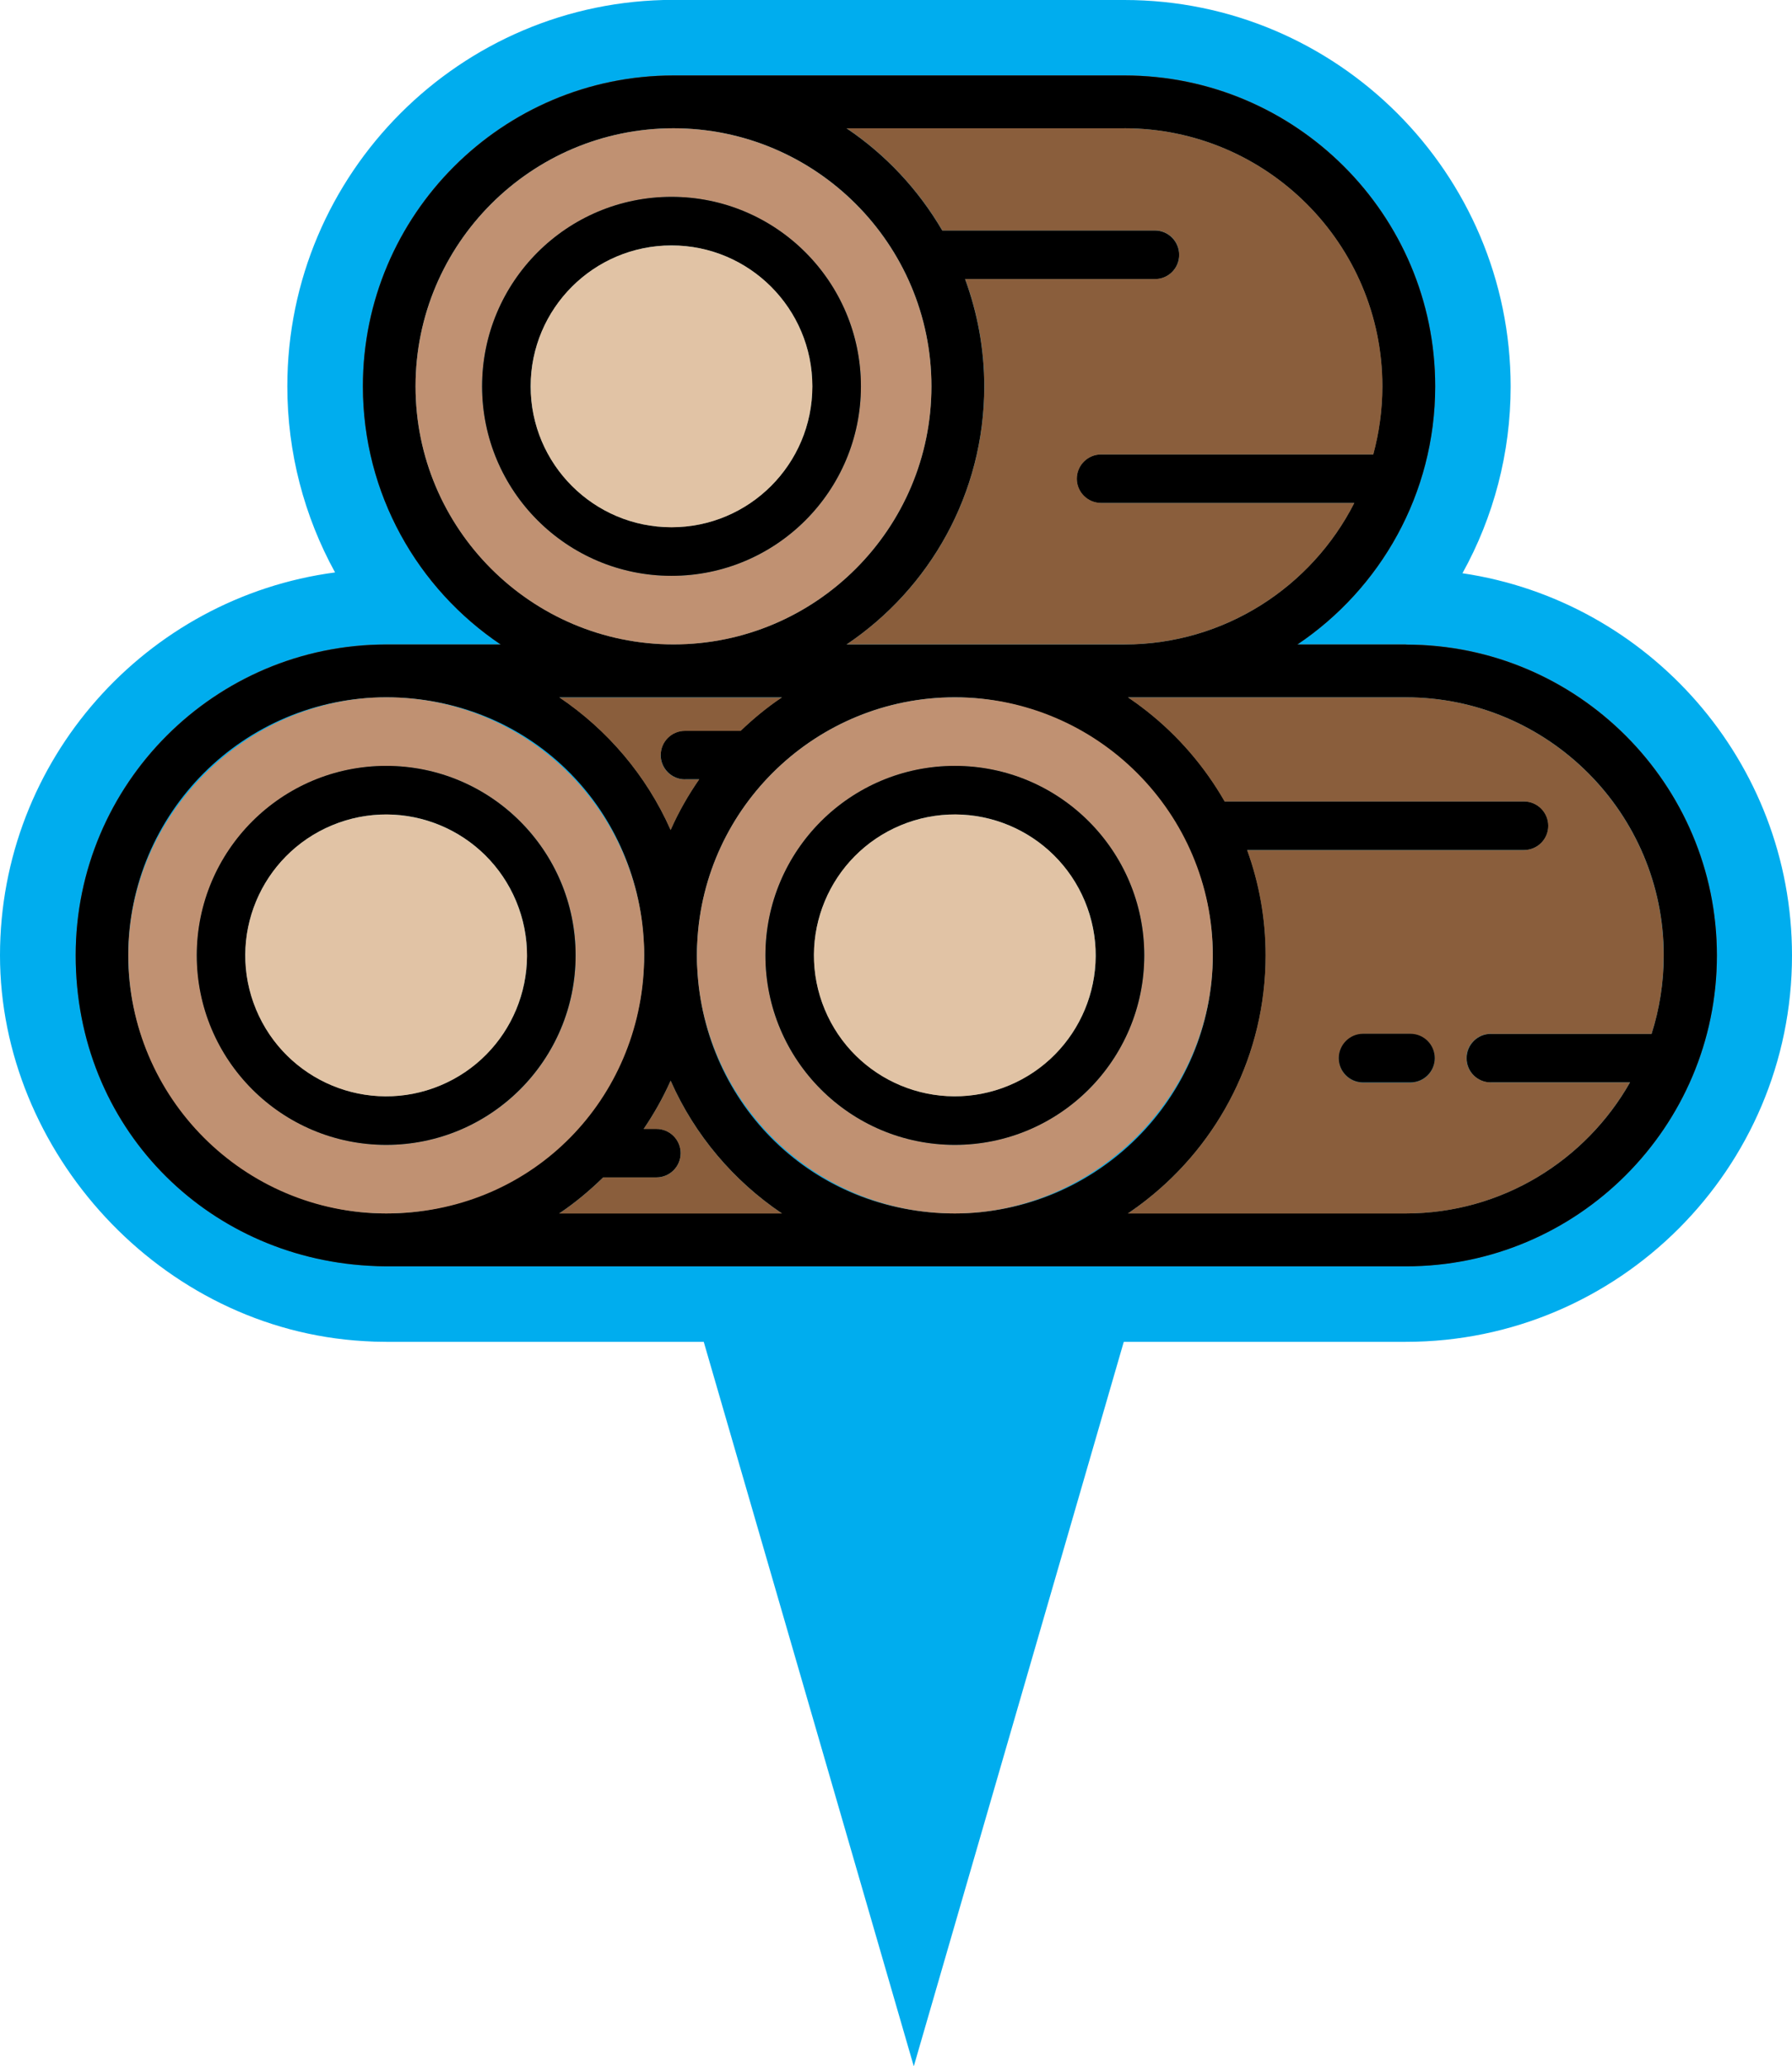 <?xml version="1.0" encoding="UTF-8"?><svg id="Layer_2" xmlns="http://www.w3.org/2000/svg" viewBox="0 0 153.18 176.55"><defs><style>.cls-1,.cls-2,.cls-3,.cls-4,.cls-5{stroke-width:0px;}.cls-2{fill:#8a5e3c;}.cls-3{fill:#e1c3a5;}.cls-4{fill:#c09172;}.cls-5{fill:#00adee;}</style></defs><g id="Layer_1-2"><polygon class="cls-5" points="78.11 76.97 101.65 95.37 87.15 145.38 78.11 176.55 69.07 145.38 51.52 84.88 78.11 76.97"/><path class="cls-5" d="m33.01,111.42c-.58,0-1.15-.01-1.73-.05-15.72-.9-28.06-13.96-28.06-29.74s13.36-29.79,29.79-29.79h1.49c-4.3-5.25-6.72-11.88-6.72-18.83,0-16.42,13.36-29.79,29.79-29.79h38.54c16.42,0,29.79,13.36,29.79,29.79,0,6.96-2.42,13.58-6.72,18.83h.99c16.42,0,29.79,13.36,29.79,29.79s-13.36,29.79-29.79,29.79H33.01Z"/><path class="cls-5" d="m96.11,6.45c14.65,0,26.56,11.91,26.56,26.56,0,9.17-4.68,17.29-11.78,22.06h9.27c14.65,0,26.56,11.91,26.56,26.56s-11.91,26.56-26.56,26.56H33.01c-.51,0-1.02-.01-1.53-.05-13.94-.79-25.04-12.39-25.04-26.52s11.91-26.56,26.56-26.56h9.77c-7.1-4.77-11.78-12.88-11.78-22.06,0-14.65,11.91-26.56,26.56-26.56h38.54m0-6.45h-38.54C39.37,0,24.56,14.81,24.56,33.01c0,5.65,1.44,11.1,4.08,15.9C12.5,51.05,0,64.91,0,81.63s13.67,31.96,31.12,32.96c.58.04,1.21.06,1.89.06h87.16c18.2,0,33.01-14.81,33.01-33.01,0-16.56-12.26-30.31-28.17-32.66,2.67-4.81,4.12-10.29,4.12-15.96C129.12,14.81,114.31,0,96.11,0h0Z"/><path class="cls-2" d="m57.4,16.82c-8.94,0-16.19,7.25-16.19,16.19s7.25,16.19,16.19,16.19,16.19-7.25,16.19-16.19-7.25-16.19-16.19-16.19Zm0,28.23c-6.64,0-12.04-5.4-12.04-12.04s5.4-12.04,12.04-12.04,12.04,5.4,12.04,12.04-5.4,12.04-12.04,12.04Zm0-28.23c-8.94,0-16.19,7.25-16.19,16.19s7.25,16.19,16.19,16.19,16.19-7.25,16.19-16.19-7.25-16.19-16.19-16.19Zm0,28.23c-6.64,0-12.04-5.4-12.04-12.04s5.4-12.04,12.04-12.04,12.04,5.4,12.04,12.04-5.4,12.04-12.04,12.04Zm-24.39,20.39c-8.94,0-16.19,7.25-16.19,16.19s7.25,16.19,16.19,16.19,16.19-7.25,16.19-16.19-7.25-16.19-16.19-16.19Zm0,28.23c-6.64,0-12.04-5.4-12.04-12.04s5.4-12.04,12.04-12.04,12.04,5.4,12.04,12.04-5.4,12.04-12.04,12.04ZM57.4,16.82c-8.94,0-16.19,7.25-16.19,16.19s7.25,16.19,16.19,16.19,16.19-7.25,16.19-16.19-7.25-16.19-16.19-16.19Zm0,28.23c-6.64,0-12.04-5.4-12.04-12.04s5.4-12.04,12.04-12.04,12.04,5.4,12.04,12.04-5.4,12.04-12.04,12.04Zm-24.39,20.39c-8.94,0-16.19,7.25-16.19,16.19s7.25,16.19,16.19,16.19,16.19-7.25,16.19-16.19-7.25-16.19-16.19-16.19Zm0,28.23c-6.64,0-12.04-5.4-12.04-12.04s5.4-12.04,12.04-12.04,12.04,5.4,12.04,12.04-5.4,12.04-12.04,12.04ZM57.4,16.82c-8.94,0-16.19,7.25-16.19,16.19s7.25,16.19,16.19,16.19,16.19-7.25,16.19-16.19-7.25-16.19-16.19-16.19Zm0,28.23c-6.64,0-12.04-5.4-12.04-12.04s5.4-12.04,12.04-12.04,12.04,5.4,12.04,12.04-5.4,12.04-12.04,12.04Zm-24.39,20.39c-8.94,0-16.19,7.25-16.19,16.19s7.25,16.19,16.19,16.19,16.19-7.25,16.19-16.19-7.25-16.19-16.19-16.19Zm0,28.23c-6.64,0-12.04-5.4-12.04-12.04s5.4-12.04,12.04-12.04,12.04,5.4,12.04,12.04-5.4,12.04-12.04,12.04ZM57.4,16.82c-8.94,0-16.19,7.25-16.19,16.19s7.25,16.19,16.19,16.19,16.19-7.25,16.19-16.19-7.25-16.19-16.19-16.19Zm0,28.23c-6.64,0-12.04-5.4-12.04-12.04s5.4-12.04,12.04-12.04,12.04,5.4,12.04,12.04-5.4,12.04-12.04,12.04Zm24.22,20.39c-8.94,0-16.19,7.25-16.19,16.19s7.25,16.19,16.19,16.19,16.19-7.25,16.19-16.19-7.25-16.19-16.19-16.19Zm0,28.23c-6.64,0-12.04-5.4-12.04-12.04s5.4-12.04,12.04-12.04,12.04,5.4,12.04,12.04-5.4,12.04-12.04,12.04Zm0-28.23c-8.94,0-16.19,7.25-16.19,16.19s7.25,16.19,16.19,16.19,16.19-7.25,16.19-16.19-7.25-16.19-16.19-16.19Zm0,28.23c-6.64,0-12.04-5.4-12.04-12.04s5.4-12.04,12.04-12.04,12.04,5.4,12.04,12.04-5.4,12.04-12.04,12.04Zm-48.61-28.23c-8.94,0-16.19,7.25-16.19,16.19s7.25,16.19,16.19,16.19,16.19-7.25,16.19-16.19-7.25-16.19-16.19-16.19Zm0,28.23c-6.64,0-12.04-5.4-12.04-12.04s5.4-12.04,12.04-12.04,12.04,5.4,12.04,12.04-5.4,12.04-12.04,12.04ZM57.4,16.82c-8.94,0-16.19,7.25-16.19,16.19s7.25,16.19,16.19,16.19,16.19-7.25,16.19-16.19-7.25-16.19-16.19-16.19Zm0,28.23c-6.64,0-12.04-5.4-12.04-12.04s5.4-12.04,12.04-12.04,12.04,5.4,12.04,12.04-5.4,12.04-12.04,12.04Zm-24.39,20.39c-8.94,0-16.19,7.25-16.19,16.19s7.25,16.19,16.19,16.19,16.19-7.25,16.19-16.19-7.25-16.19-16.19-16.19Zm0,28.23c-6.64,0-12.04-5.4-12.04-12.04s5.4-12.04,12.04-12.04,12.04,5.4,12.04,12.04-5.4,12.04-12.04,12.04ZM57.4,16.82c-8.94,0-16.19,7.25-16.19,16.19s7.25,16.19,16.19,16.19,16.19-7.25,16.19-16.19-7.25-16.19-16.19-16.19Zm0,28.23c-6.64,0-12.04-5.4-12.04-12.04s5.4-12.04,12.04-12.04,12.04,5.4,12.04,12.04-5.4,12.04-12.04,12.04Zm24.22,20.39c-8.94,0-16.19,7.25-16.19,16.19s7.25,16.19,16.19,16.19,16.19-7.25,16.19-16.19-7.25-16.19-16.19-16.19Zm0,28.23c-6.64,0-12.04-5.4-12.04-12.04s5.4-12.04,12.04-12.04,12.04,5.4,12.04,12.04-5.4,12.04-12.04,12.04Zm0-28.23c-8.94,0-16.19,7.25-16.19,16.19s7.25,16.19,16.19,16.19,16.19-7.25,16.19-16.19-7.25-16.19-16.19-16.19Zm0,28.23c-6.64,0-12.04-5.4-12.04-12.04s5.4-12.04,12.04-12.04,12.04,5.4,12.04,12.04-5.4,12.04-12.04,12.04Zm-48.61-28.23c-8.94,0-16.19,7.25-16.19,16.19s7.25,16.19,16.19,16.19,16.19-7.25,16.19-16.19-7.25-16.19-16.19-16.19Zm0,28.23c-6.64,0-12.04-5.4-12.04-12.04s5.4-12.04,12.04-12.04,12.04,5.4,12.04,12.04-5.4,12.04-12.04,12.04ZM57.4,16.82c-8.94,0-16.19,7.25-16.19,16.19s7.25,16.19,16.19,16.19,16.19-7.25,16.19-16.19-7.25-16.19-16.19-16.19Zm0,28.23c-6.64,0-12.04-5.4-12.04-12.04s5.4-12.04,12.04-12.04,12.04,5.4,12.04,12.04-5.4,12.04-12.04,12.04Zm62.77,10.01h-9.27c7.1-4.77,11.78-12.88,11.78-22.06,0-14.65-11.91-26.56-26.56-26.56h-38.54c-14.65,0-26.56,11.91-26.56,26.56,0,9.18,4.68,17.29,11.78,22.06h-9.77c-14.65,0-26.56,11.91-26.56,26.56s11.1,25.73,25.04,26.52c.51.03,1.02.05,1.53.05h87.16c14.65,0,26.56-11.92,26.56-26.56s-11.91-26.56-26.56-26.56Zm-24.06-44.11c12.16,0,22.05,9.89,22.05,22.05,0,2.01-.28,3.97-.78,5.82h-23.26c-1.15,0-2.08.93-2.08,2.08s.93,2.07,2.08,2.07h21.64c-3.64,7.16-11.08,12.09-19.65,12.09h-23.75c7.1-4.77,11.77-12.88,11.77-22.05,0-3.22-.59-6.31-1.64-9.17h16.23c1.15,0,2.07-.93,2.07-2.07s-.92-2.08-2.07-2.08h-18.18c-2.04-3.49-4.83-6.48-8.18-8.73h23.75Zm-60.59,22.05c0-12.16,9.89-22.05,22.05-22.05s22.05,9.89,22.05,22.05-9.89,22.05-22.05,22.05-22.05-9.9-22.05-22.05Zm23.02,33.57h1.23c-.93,1.34-1.75,2.77-2.42,4.28,0,.02-.01.04-.03.05,0-.01-.01-.03-.02-.05-2.04-4.59-5.36-8.5-9.49-11.28h19.03c-1.26.84-2.43,1.81-3.53,2.86h-4.76c-1.14,0-2.07.93-2.07,2.07s.93,2.08,2.07,2.08Zm-47.58,15.05c0-12.16,9.89-22.05,22.05-22.05s21.46,9.31,22.02,20.97c.02.35.03.72.03,1.08s0,.7-.03,1.06c-.55,11.66-10.22,20.99-22.02,20.99s-22.05-9.9-22.05-22.05Zm36.84,22.05c1.35-.9,2.6-1.95,3.76-3.08h4.55c1.14,0,2.07-.92,2.07-2.07s-.93-2.07-2.07-2.07h-1.09c.87-1.28,1.64-2.64,2.28-4.07,0-.02.01-.04.02-.05.01.01.02.03.03.05,2.04,4.6,5.36,8.51,9.49,11.29h-19.03Zm11.8-20.99c-.02-.35-.03-.7-.03-1.06s0-.71.03-1.06c.55-11.67,10.22-20.99,22.02-20.99s22.05,9.89,22.05,22.05-9.89,22.05-22.05,22.05-21.47-9.33-22.02-20.99Zm67.83,9.79h11.91c-3.79,6.68-10.96,11.2-19.17,11.2h-23.75c.54-.37,1.07-.75,1.59-1.16h0c6.2-4.87,10.18-12.42,10.18-20.89,0-3.16-.56-6.19-1.58-9h23.66c1.15,0,2.08-.93,2.08-2.07s-.93-2.08-2.08-2.08h-25.58c-1.71-2.99-3.98-5.62-6.68-7.74h0c-.52-.41-1.04-.79-1.59-1.16h23.75c12.16,0,22.05,9.89,22.05,22.05,0,2.33-.37,4.59-1.04,6.71h-13.74c-1.14,0-2.07.93-2.07,2.08s.93,2.07,2.07,2.07Zm-6.87-4.15h-4.05c-1.14,0-2.07.93-2.07,2.08s.93,2.07,2.07,2.07h4.05c1.15,0,2.08-.93,2.08-2.07s-.93-2.08-2.08-2.08Zm-38.94-22.89c-8.94,0-16.19,7.25-16.19,16.19s7.25,16.19,16.19,16.19,16.19-7.25,16.19-16.19-7.25-16.19-16.19-16.19Zm0,28.23c-6.64,0-12.04-5.4-12.04-12.04s5.4-12.04,12.04-12.04,12.04,5.4,12.04,12.04-5.4,12.04-12.04,12.04Zm-8.03-60.66c0-8.94-7.25-16.19-16.19-16.19s-16.19,7.25-16.19,16.19,7.25,16.19,16.19,16.19,16.19-7.25,16.19-16.19Zm-16.19,12.04c-6.64,0-12.04-5.4-12.04-12.04s5.4-12.04,12.04-12.04,12.04,5.4,12.04,12.04-5.4,12.04-12.04,12.04Zm-24.39,20.39c-8.94,0-16.19,7.25-16.19,16.19s7.25,16.19,16.19,16.19,16.19-7.25,16.19-16.19-7.25-16.19-16.19-16.19Zm0,28.23c-6.64,0-12.04-5.4-12.04-12.04s5.4-12.04,12.04-12.04,12.04,5.4,12.04,12.04-5.4,12.04-12.04,12.04ZM57.4,16.82c-8.94,0-16.19,7.25-16.19,16.19s7.25,16.19,16.19,16.19,16.19-7.25,16.19-16.19-7.25-16.19-16.19-16.19Zm0,28.23c-6.64,0-12.04-5.4-12.04-12.04s5.4-12.04,12.04-12.04,12.04,5.4,12.04,12.04-5.4,12.04-12.04,12.04Zm-24.39,20.39c-8.94,0-16.19,7.25-16.19,16.19s7.25,16.19,16.19,16.19,16.19-7.25,16.19-16.19-7.25-16.19-16.19-16.19Zm0,28.23c-6.64,0-12.04-5.4-12.04-12.04s5.4-12.04,12.04-12.04,12.04,5.4,12.04,12.04-5.4,12.04-12.04,12.04Zm48.61-28.23c-8.94,0-16.19,7.25-16.19,16.19s7.25,16.19,16.19,16.19,16.19-7.25,16.19-16.19-7.25-16.19-16.19-16.19Zm0,28.23c-6.64,0-12.04-5.4-12.04-12.04s5.4-12.04,12.04-12.04,12.04,5.4,12.04,12.04-5.4,12.04-12.04,12.04Zm0-28.23c-8.94,0-16.19,7.25-16.19,16.19s7.25,16.19,16.19,16.19,16.19-7.25,16.19-16.19-7.25-16.19-16.19-16.19Zm0,28.23c-6.64,0-12.04-5.4-12.04-12.04s5.4-12.04,12.04-12.04,12.04,5.4,12.04,12.04-5.4,12.04-12.04,12.04ZM57.4,16.82c-8.94,0-16.19,7.25-16.19,16.19s7.25,16.19,16.19,16.19,16.19-7.25,16.19-16.19-7.25-16.19-16.19-16.19Zm0,28.23c-6.64,0-12.04-5.4-12.04-12.04s5.4-12.04,12.04-12.04,12.04,5.4,12.04,12.04-5.4,12.04-12.04,12.04Zm-24.39,20.39c-8.94,0-16.19,7.25-16.19,16.19s7.25,16.19,16.19,16.19,16.19-7.25,16.19-16.19-7.25-16.19-16.19-16.19Zm0,28.23c-6.64,0-12.04-5.4-12.04-12.04s5.4-12.04,12.04-12.04,12.04,5.4,12.04,12.04-5.4,12.04-12.04,12.04ZM57.4,16.82c-8.94,0-16.19,7.25-16.19,16.19s7.25,16.19,16.19,16.19,16.19-7.25,16.19-16.19-7.25-16.19-16.19-16.19Zm0,28.23c-6.64,0-12.04-5.4-12.04-12.04s5.4-12.04,12.04-12.04,12.04,5.4,12.04,12.04-5.4,12.04-12.04,12.04Zm-24.39,20.39c-8.94,0-16.19,7.25-16.19,16.19s7.25,16.19,16.19,16.19,16.19-7.25,16.19-16.19-7.25-16.19-16.19-16.19Zm0,28.23c-6.64,0-12.04-5.4-12.04-12.04s5.4-12.04,12.04-12.04,12.04,5.4,12.04,12.04-5.4,12.04-12.04,12.04Zm48.61-28.23c-8.94,0-16.19,7.25-16.19,16.19s7.25,16.19,16.19,16.19,16.19-7.25,16.19-16.19-7.25-16.19-16.19-16.19Zm0,28.23c-6.64,0-12.04-5.4-12.04-12.04s5.4-12.04,12.04-12.04,12.04,5.4,12.04,12.04-5.4,12.04-12.04,12.04Zm0-28.23c-8.94,0-16.19,7.25-16.19,16.19s7.25,16.19,16.19,16.19,16.19-7.25,16.19-16.19-7.25-16.19-16.19-16.19Zm0,28.23c-6.64,0-12.04-5.4-12.04-12.04s5.4-12.04,12.04-12.04,12.04,5.4,12.04,12.04-5.4,12.04-12.04,12.04ZM57.4,16.82c-8.94,0-16.19,7.25-16.19,16.19s7.25,16.19,16.19,16.19,16.19-7.25,16.19-16.19-7.25-16.19-16.19-16.19Zm0,28.23c-6.64,0-12.04-5.4-12.04-12.04s5.4-12.04,12.04-12.04,12.04,5.4,12.04,12.04-5.4,12.04-12.04,12.04Zm-24.39,20.39c-8.94,0-16.19,7.25-16.19,16.19s7.25,16.19,16.19,16.19,16.19-7.25,16.19-16.19-7.25-16.19-16.19-16.19Zm0,28.23c-6.64,0-12.04-5.4-12.04-12.04s5.4-12.04,12.04-12.04,12.04,5.4,12.04,12.04-5.4,12.04-12.04,12.04ZM57.4,16.82c-8.94,0-16.19,7.25-16.19,16.19s7.25,16.19,16.19,16.19,16.19-7.25,16.19-16.19-7.25-16.19-16.19-16.19Zm0,28.23c-6.64,0-12.04-5.4-12.04-12.04s5.4-12.04,12.04-12.04,12.04,5.4,12.04,12.04-5.4,12.04-12.04,12.04Zm-24.39,20.39c-8.94,0-16.19,7.25-16.19,16.19s7.25,16.19,16.19,16.19,16.19-7.25,16.19-16.19-7.25-16.19-16.19-16.19Zm0,28.23c-6.64,0-12.04-5.4-12.04-12.04s5.4-12.04,12.04-12.04,12.04,5.4,12.04,12.04-5.4,12.04-12.04,12.04ZM57.4,16.82c-8.94,0-16.19,7.25-16.19,16.19s7.25,16.19,16.19,16.19,16.19-7.25,16.19-16.19-7.25-16.19-16.19-16.19Zm0,28.23c-6.64,0-12.04-5.4-12.04-12.04s5.4-12.04,12.04-12.04,12.04,5.4,12.04,12.04-5.4,12.04-12.04,12.04Zm-24.39,20.39c-8.94,0-16.19,7.25-16.19,16.19s7.25,16.19,16.19,16.19,16.19-7.25,16.19-16.19-7.25-16.19-16.19-16.19Zm0,28.23c-6.64,0-12.04-5.4-12.04-12.04s5.4-12.04,12.04-12.04,12.04,5.4,12.04,12.04-5.4,12.04-12.04,12.04ZM57.4,16.82c-8.94,0-16.19,7.25-16.19,16.19s7.25,16.19,16.19,16.19,16.19-7.25,16.19-16.19-7.25-16.19-16.19-16.19Zm0,28.23c-6.64,0-12.04-5.4-12.04-12.04s5.4-12.04,12.04-12.04,12.04,5.4,12.04,12.04-5.4,12.04-12.04,12.04Zm0-28.23c-8.94,0-16.19,7.25-16.19,16.19s7.25,16.19,16.19,16.19,16.19-7.25,16.19-16.19-7.25-16.19-16.19-16.19Zm0,28.23c-6.64,0-12.04-5.4-12.04-12.04s5.4-12.04,12.04-12.04,12.04,5.4,12.04,12.04-5.4,12.04-12.04,12.04Z"/><path class="cls-1" d="m120.17,55.07h-9.27c7.1-4.77,11.78-12.88,11.78-22.06,0-14.65-11.91-26.56-26.56-26.56h-38.54c-14.65,0-26.56,11.91-26.56,26.56,0,9.18,4.68,17.29,11.78,22.06h-9.77c-14.65,0-26.56,11.91-26.56,26.56s11.1,25.73,25.04,26.52c.51.03,1.02.05,1.53.05h87.16c14.65,0,26.56-11.92,26.56-26.56s-11.91-26.56-26.56-26.56Zm-24.06-44.11c12.16,0,22.05,9.89,22.05,22.05,0,2.01-.28,3.97-.78,5.82h-23.26c-1.15,0-2.08.93-2.08,2.08s.93,2.07,2.08,2.07h21.64c-3.64,7.16-11.08,12.09-19.65,12.09h-23.75c7.1-4.77,11.77-12.88,11.77-22.05,0-3.22-.59-6.31-1.64-9.17h16.23c1.15,0,2.07-.93,2.07-2.07s-.92-2.08-2.07-2.08h-18.18c-2.04-3.49-4.83-6.48-8.18-8.73h23.75Zm-60.59,22.05c0-12.16,9.89-22.05,22.05-22.05s22.05,9.89,22.05,22.05-9.89,22.05-22.05,22.05-22.05-9.9-22.05-22.05Zm23.02,33.57h1.23c-.93,1.34-1.75,2.77-2.42,4.28,0,.02-.01.04-.03.05,0-.01-.01-.03-.02-.05-2.04-4.59-5.36-8.5-9.49-11.28h19.03c-1.26.84-2.43,1.81-3.53,2.86h-4.76c-1.14,0-2.07.93-2.07,2.07s.93,2.08,2.07,2.08Zm-47.58,15.05c0-12.16,9.89-22.05,22.05-22.05s21.46,9.31,22.02,20.97c.02.35.03.72.03,1.08s0,.7-.03,1.06c-.55,11.66-10.22,20.99-22.02,20.99s-22.05-9.9-22.05-22.05Zm36.84,22.05c1.35-.9,2.6-1.95,3.76-3.08h4.55c1.14,0,2.07-.92,2.07-2.07s-.93-2.07-2.07-2.07h-1.09c.87-1.28,1.64-2.64,2.28-4.07,0-.02.01-.04.02-.05.01.01.02.03.03.05,2.04,4.6,5.36,8.51,9.49,11.29h-19.03Zm11.8-20.99c-.02-.35-.03-.7-.03-1.06s0-.71.03-1.06c.55-11.67,10.22-20.99,22.02-20.99s22.05,9.89,22.05,22.05-9.89,22.05-22.05,22.05-21.47-9.33-22.02-20.99Zm67.83,9.79h11.91c-3.79,6.68-10.96,11.2-19.17,11.2h-23.75c.54-.37,1.07-.75,1.59-1.16h0c6.2-4.87,10.18-12.42,10.18-20.89,0-3.16-.56-6.19-1.58-9h23.66c1.15,0,2.08-.93,2.08-2.07s-.93-2.08-2.08-2.08h-25.58c-1.71-2.99-3.98-5.62-6.68-7.74h0c-.52-.41-1.04-.79-1.59-1.16h23.75c12.16,0,22.05,9.89,22.05,22.05,0,2.33-.37,4.59-1.04,6.71h-13.74c-1.14,0-2.07.93-2.07,2.08s.93,2.07,2.07,2.07Z"/><path class="cls-2" d="m127.43,88.34h13.74c.68-2.11,1.04-4.37,1.04-6.71,0-12.16-9.89-22.05-22.05-22.05h-23.75c.54.37,1.07.75,1.59,1.16h0c2.7,2.12,4.96,4.75,6.68,7.74h25.58c1.15,0,2.08.93,2.08,2.08s-.93,2.07-2.08,2.07h-23.66c1.02,2.81,1.58,5.84,1.58,9,0,8.47-3.98,16.02-10.18,20.89h0c-.52.41-1.04.79-1.59,1.16h23.75c8.21,0,15.38-4.52,19.17-11.2h-11.91c-1.14,0-2.07-.93-2.07-2.07s.93-2.08,2.07-2.08Zm-6.87,4.15h-4.05c-1.14,0-2.07-.93-2.07-2.07s.93-2.08,2.07-2.08h4.05c1.15,0,2.08.93,2.08,2.08s-.93,2.07-2.08,2.07Z"/><path class="cls-2" d="m92.05,40.9c0,1.14.93,2.07,2.08,2.07h21.64c-3.64,7.16-11.08,12.09-19.65,12.09h-23.75c7.1-4.77,11.77-12.88,11.77-22.05,0-3.22-.59-6.31-1.64-9.17h16.23c1.15,0,2.07-.93,2.07-2.07s-.92-2.08-2.07-2.08h-18.18c-2.04-3.49-4.83-6.48-8.18-8.73h23.75c12.16,0,22.05,9.89,22.05,22.05,0,2.01-.28,3.97-.78,5.82h-23.26c-1.15,0-2.08.93-2.08,2.08Z"/><path class="cls-2" d="m66.83,103.68h-19.03c1.35-.9,2.6-1.95,3.76-3.08h4.55c1.14,0,2.07-.92,2.07-2.07s-.93-2.07-2.07-2.07h-1.09c.87-1.28,1.64-2.64,2.28-4.07,0-.02.01-.04.02-.05.01.01.02.03.03.05,2.04,4.6,5.36,8.51,9.49,11.29Z"/><path class="cls-2" d="m56.47,64.51c0,1.15.93,2.08,2.07,2.08h1.23c-.93,1.34-1.75,2.77-2.42,4.28,0,.02-.01.04-.03.05,0-.01-.01-.03-.02-.05-2.04-4.59-5.36-8.5-9.49-11.28h19.03c-1.26.84-2.43,1.81-3.53,2.86h-4.76c-1.14,0-2.07.93-2.07,2.07Z"/><path class="cls-4" d="m81.62,59.58c-11.81,0-21.47,9.32-22.02,20.99-.02.35-.03.7-.03,1.06s0,.7.03,1.06c.55,11.66,10.22,20.99,22.02,20.99s22.05-9.9,22.05-22.05-9.89-22.05-22.05-22.05Zm0,38.24c-8.94,0-16.19-7.25-16.19-16.19s7.25-16.19,16.19-16.19,16.19,7.25,16.19,16.19-7.25,16.19-16.19,16.19Z"/><path class="cls-4" d="m55.04,80.55c-.56-11.66-10.23-20.97-22.02-20.97s-22.05,9.89-22.05,22.05,9.89,22.05,22.05,22.05,21.47-9.33,22.02-20.99c.02-.35.03-.7.03-1.06s0-.72-.03-1.08Zm-22.02,17.27c-8.94,0-16.19-7.25-16.19-16.19s7.25-16.19,16.19-16.19,16.19,7.25,16.19,16.19-7.25,16.19-16.19,16.19Z"/><path class="cls-4" d="m57.57,10.96c-12.16,0-22.05,9.89-22.05,22.05s9.89,22.05,22.05,22.05,22.05-9.9,22.05-22.05-9.89-22.05-22.05-22.05Zm-.17,38.24c-8.94,0-16.19-7.25-16.19-16.19s7.25-16.19,16.19-16.19,16.19,7.25,16.19,16.19-7.25,16.19-16.19,16.19Z"/><path class="cls-1" d="m57.4,16.82c-8.94,0-16.19,7.25-16.19,16.19s7.25,16.19,16.19,16.19,16.19-7.25,16.19-16.19-7.25-16.19-16.19-16.19Zm0,28.23c-6.64,0-12.04-5.4-12.04-12.04s5.4-12.04,12.04-12.04,12.04,5.4,12.04,12.04-5.4,12.04-12.04,12.04Z"/><circle class="cls-3" cx="57.4" cy="33.01" r="12.04"/><path class="cls-1" d="m33.01,65.44c-8.94,0-16.19,7.25-16.19,16.19s7.25,16.19,16.19,16.19,16.19-7.25,16.19-16.19-7.25-16.19-16.19-16.19Zm0,28.23c-6.64,0-12.04-5.4-12.04-12.04s5.4-12.04,12.04-12.04,12.04,5.4,12.04,12.04-5.4,12.04-12.04,12.04Z"/><circle class="cls-3" cx="33.01" cy="81.63" r="12.04" transform="translate(-28.73 18.85) rotate(-22.5)"/><path class="cls-1" d="m81.62,65.44c-8.94,0-16.19,7.25-16.19,16.19s7.25,16.19,16.19,16.19,16.19-7.25,16.19-16.19-7.25-16.19-16.19-16.19Zm0,28.23c-6.64,0-12.04-5.4-12.04-12.04s5.4-12.04,12.04-12.04,12.04,5.4,12.04,12.04-5.4,12.04-12.04,12.04Z"/><circle class="cls-3" cx="81.62" cy="81.63" r="12.04" transform="translate(-25.03 37.45) rotate(-22.5)"/><path class="cls-1" d="m122.64,90.41c0,1.14-.93,2.07-2.08,2.07h-4.05c-1.14,0-2.07-.93-2.07-2.07s.93-2.08,2.07-2.08h4.05c1.15,0,2.08.93,2.08,2.08Z"/></g></svg>